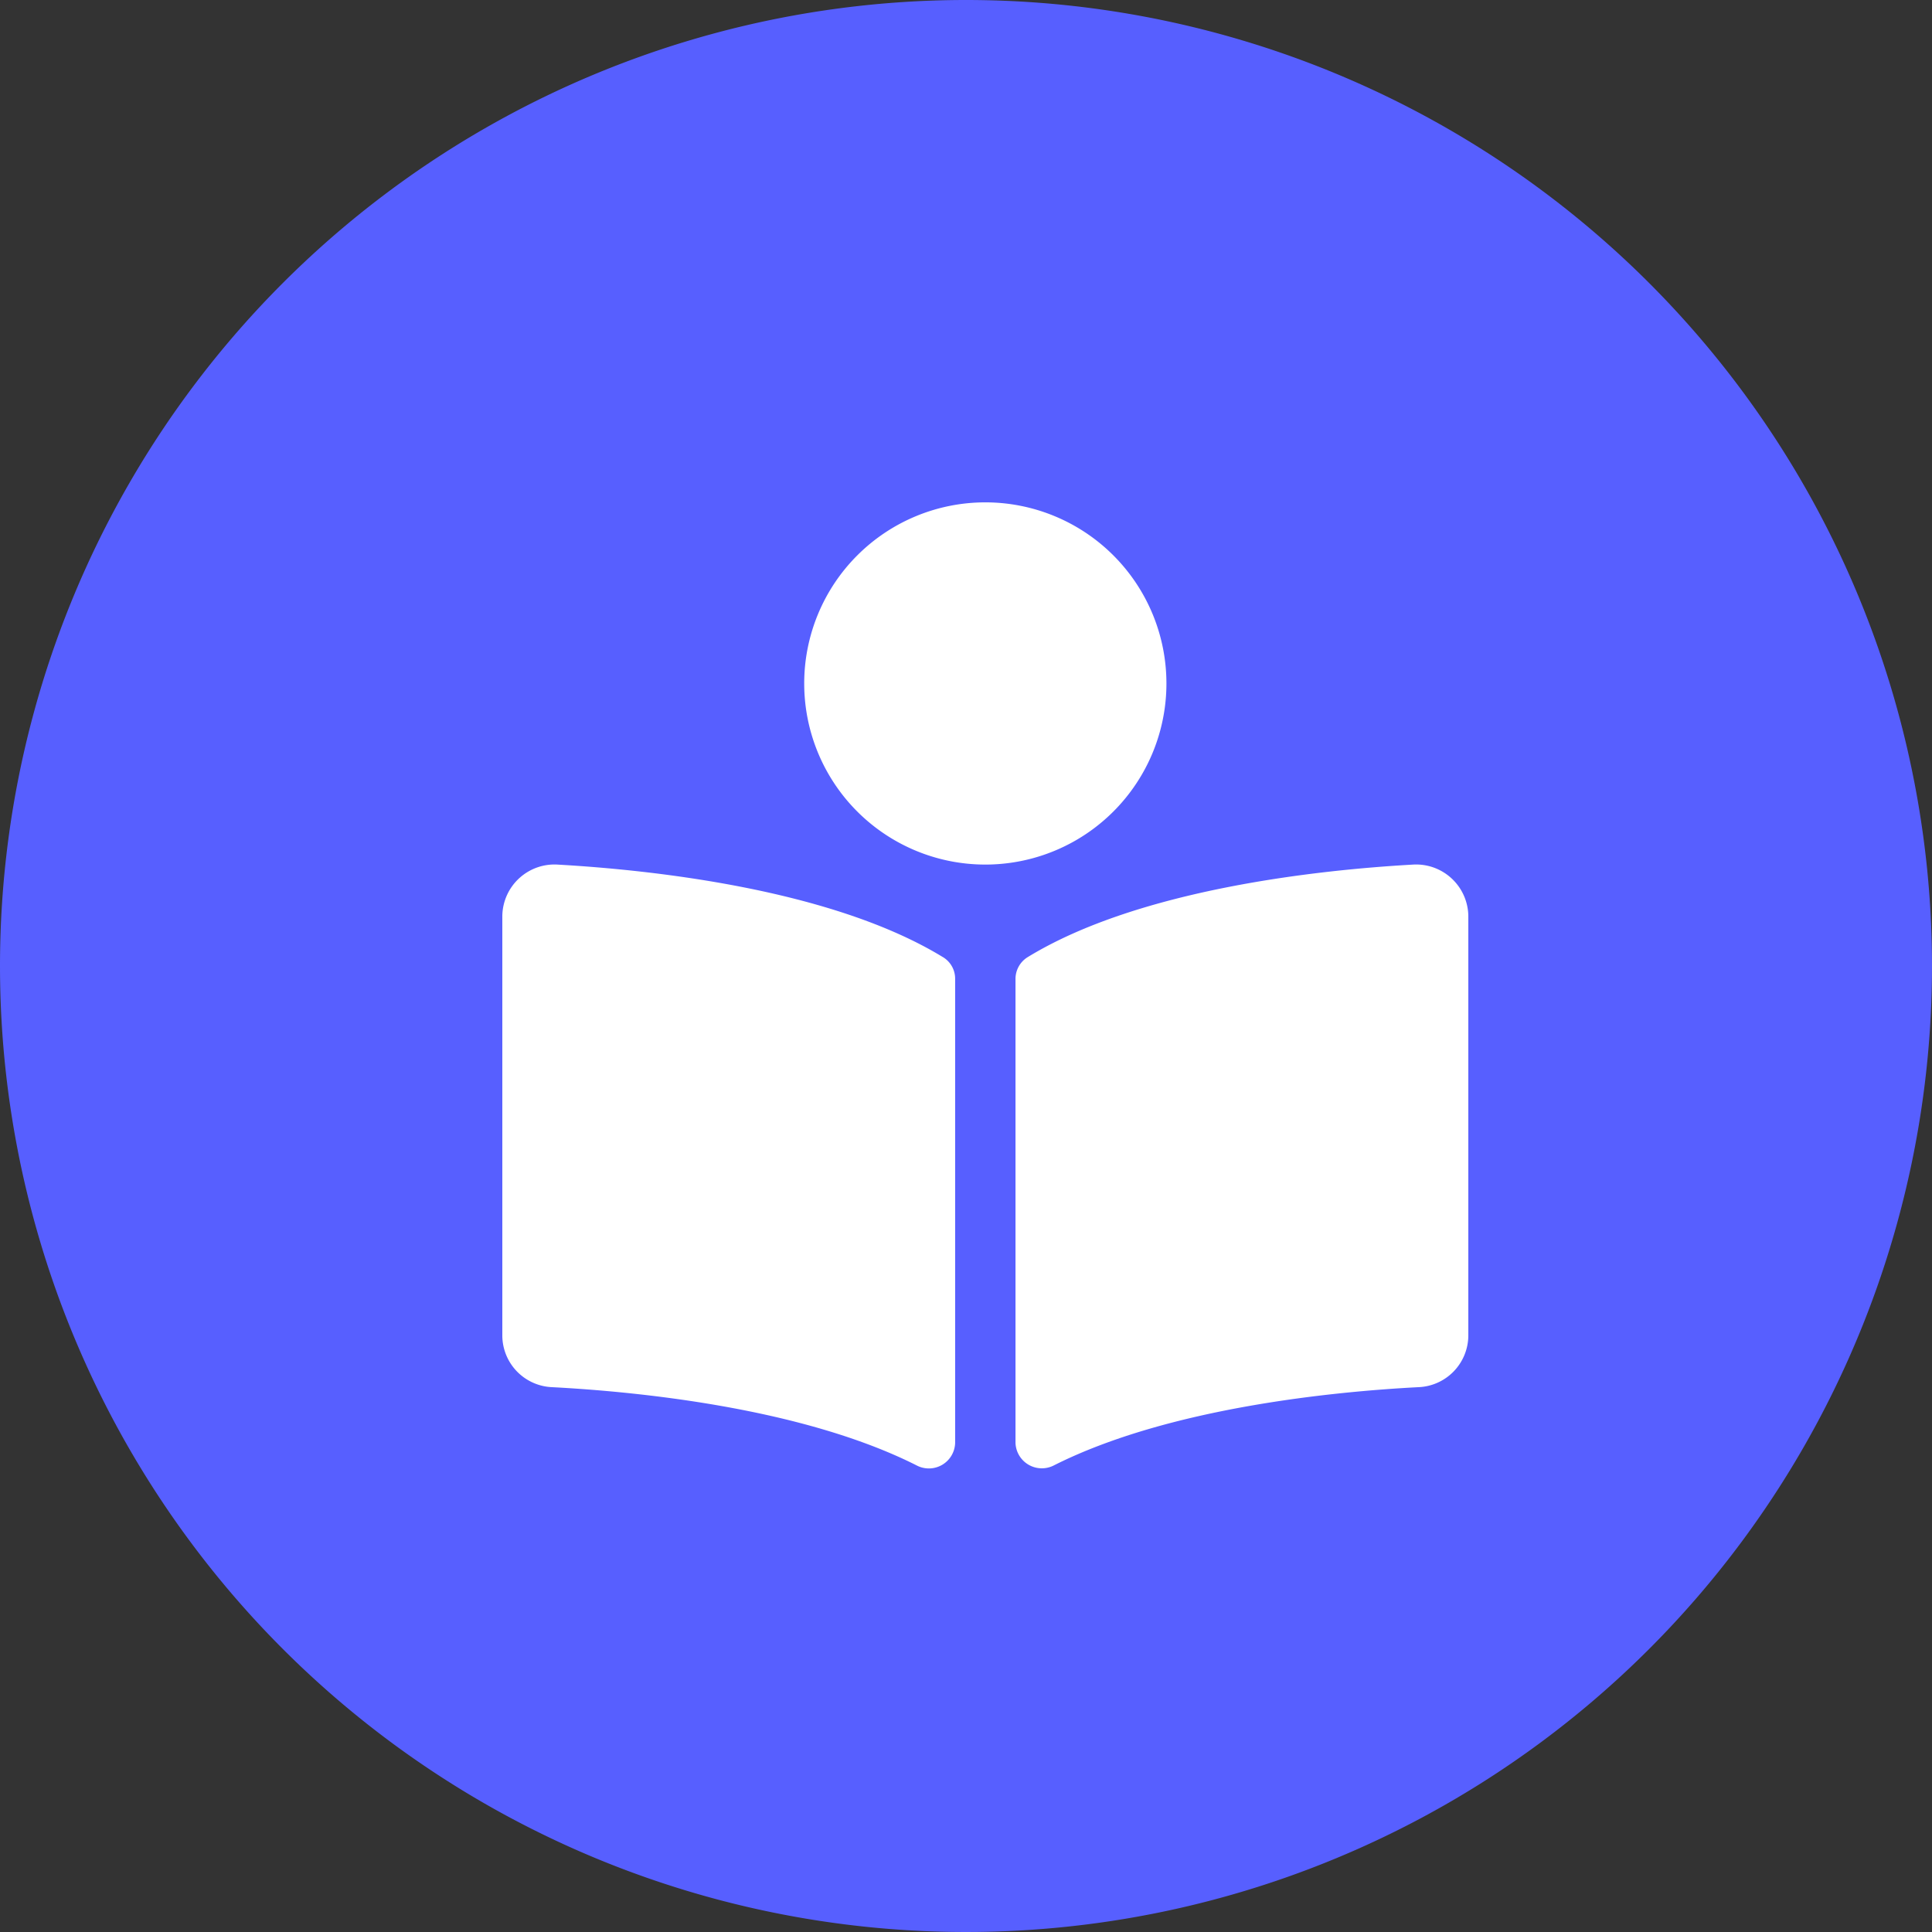<svg xmlns="http://www.w3.org/2000/svg" width="50" height="50" viewBox="0 0 50 50"><rect x="0" y="0" width="50" height="50" fill="#333333" stroke="none"/><defs><style>.a{fill:#575fff;}.b{fill:#fff;}</style></defs><g transform="translate(-1059 -1288)"><path class="a" d="M25,0A25,25,0,1,1,0,25,25,25,0,0,1,25,0Z" transform="translate(1059 1288)"/><path class="b" d="M17.187,4.687A4.687,4.687,0,1,0,12.5,9.375,4.687,4.687,0,0,0,17.187,4.687Zm-5.782,7.085C8.509,10,3.816,9.512,1.455,9.377A1.351,1.351,0,0,0,0,10.7V21.579A1.343,1.343,0,0,0,1.293,22.9c2.132.112,6.445.521,9.426,2.023a.68.68,0,0,0,1-.58V12.332a.65.65,0,0,0-.313-.56ZM23.544,9.377c-2.361.134-7.054.622-9.95,2.395a.662.662,0,0,0-.313.568v12a.682.682,0,0,0,1,.581c2.98-1.5,7.291-1.91,9.422-2.021A1.344,1.344,0,0,0,25,21.58V10.7A1.352,1.352,0,0,0,23.544,9.377Z" transform="translate(1072 1301)"/></g></svg>